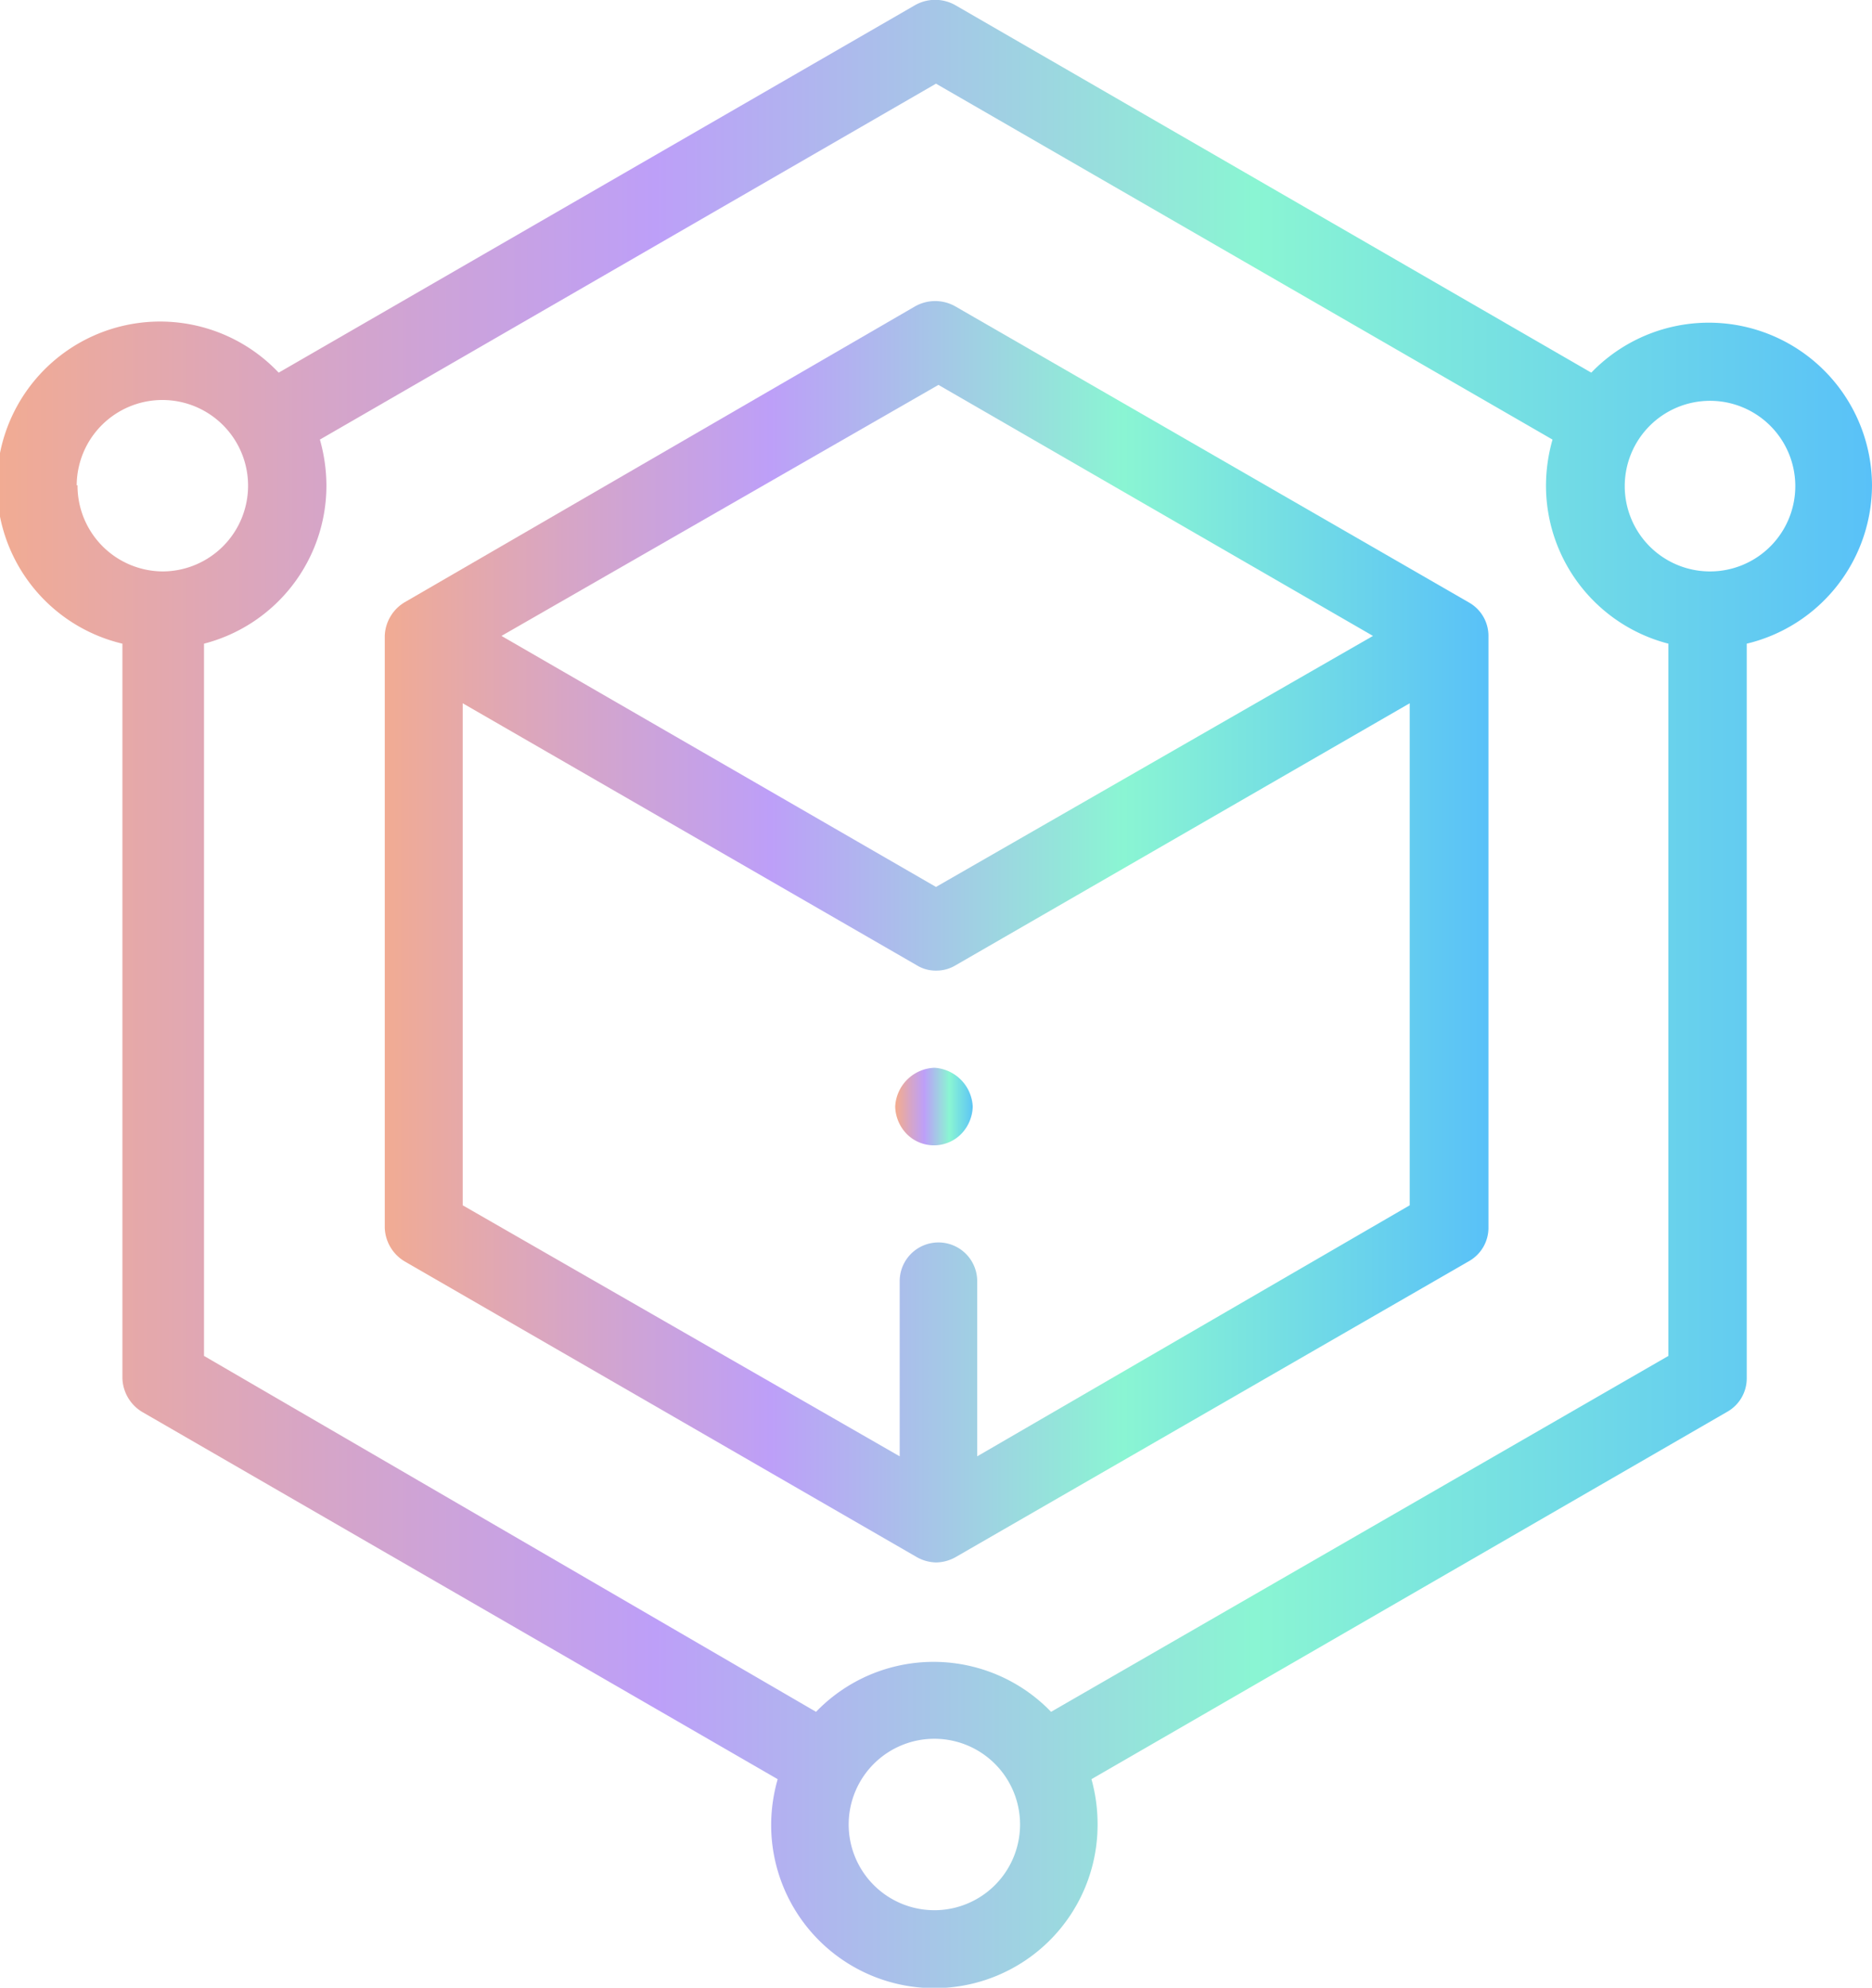 <svg xmlns="http://www.w3.org/2000/svg" xmlns:xlink="http://www.w3.org/1999/xlink" viewBox="0 0 45.88 48.7"><linearGradient id="a" gradientUnits="userSpaceOnUse" x2="45.88" y1="24.35" y2="24.35"><stop offset="0" stop-color="#f1ab93"></stop><stop offset=".17" stop-color="#d6a5c7"></stop><stop offset=".35" stop-color="#bd9ff8"></stop><stop offset=".51" stop-color="#a4c9e6"></stop><stop offset=".67" stop-color="#8af5d3"></stop><stop offset="1" stop-color="#59c1f8"></stop></linearGradient><linearGradient id="b" x1="9.43" x2="36.45" xlink:href="#a" y1="22.83" y2="22.83"></linearGradient><linearGradient id="c" x1="21.99" x2="23.89" xlink:href="#a" y1="27.11" y2="27.11"></linearGradient><path d="m45.88 11.89a4 4 0 0 0 -6.88-2.76l-15.58-9a1 1 0 0 0 -1 0l-15.59 9a4 4 0 1 0 -3.83 6.64v18a1 1 0 0 0 .48.82l15.58 9a4.1 4.1 0 0 0 -.16 1.12 4 4 0 0 0 8 0 4.09 4.09 0 0 0 -.15-1.12l15.58-9a.94.94 0 0 0 .48-.82v-18a4 4 0 0 0 3.07-3.88zm-44 0a2.1 2.1 0 1 1 2.12 2.11 2.1 2.1 0 0 1 -2.1-2.11zm21 34.91a2.1 2.1 0 1 1 2.12-2.09 2.1 2.1 0 0 1 -2.06 2.09zm2.88-4.86a4 4 0 0 0 -5.76 0l-15-8.72v-17.45a4 4 0 0 0 3-3.88 4.15 4.15 0 0 0 -.16-1.12l15.1-8.72 15.11 8.72a4.15 4.15 0 0 0 -.16 1.12 4 4 0 0 0 3 3.88v17.45zm16.13-27.94a2.09 2.09 0 1 1 2.11-2.11 2.09 2.09 0 0 1 -2.11 2.11z" fill="url(#a)"></path><path d="m36 14.76-12.58-7.25a1 1 0 0 0 -1 0l-12.51 7.25a1 1 0 0 0 -.48.82v14.5a1 1 0 0 0 .48.82l12.56 7.25a1 1 0 0 0 .47.13 1 1 0 0 0 .48-.13l12.58-7.25a.94.94 0 0 0 .48-.82v-14.5a.94.94 0 0 0 -.48-.82zm-13-5.33 10.65 6.15-10.71 6.15-10.65-6.15zm.95 26.25v-4.29a.95.95 0 1 0 -1.9 0v4.29l-10.71-6.15v-12.3l11.13 6.42a.88.88 0 0 0 .47.13.91.91 0 0 0 .48-.13l11.13-6.42v12.3z" fill="url(#b)"></path><path d="m22.94 26.16a1 1 0 0 0 -1 .95 1 1 0 0 0 .28.67.94.94 0 0 0 1.34 0 1 1 0 0 0 .28-.67 1 1 0 0 0 -.95-.95z" fill="url(#c)"></path></svg>